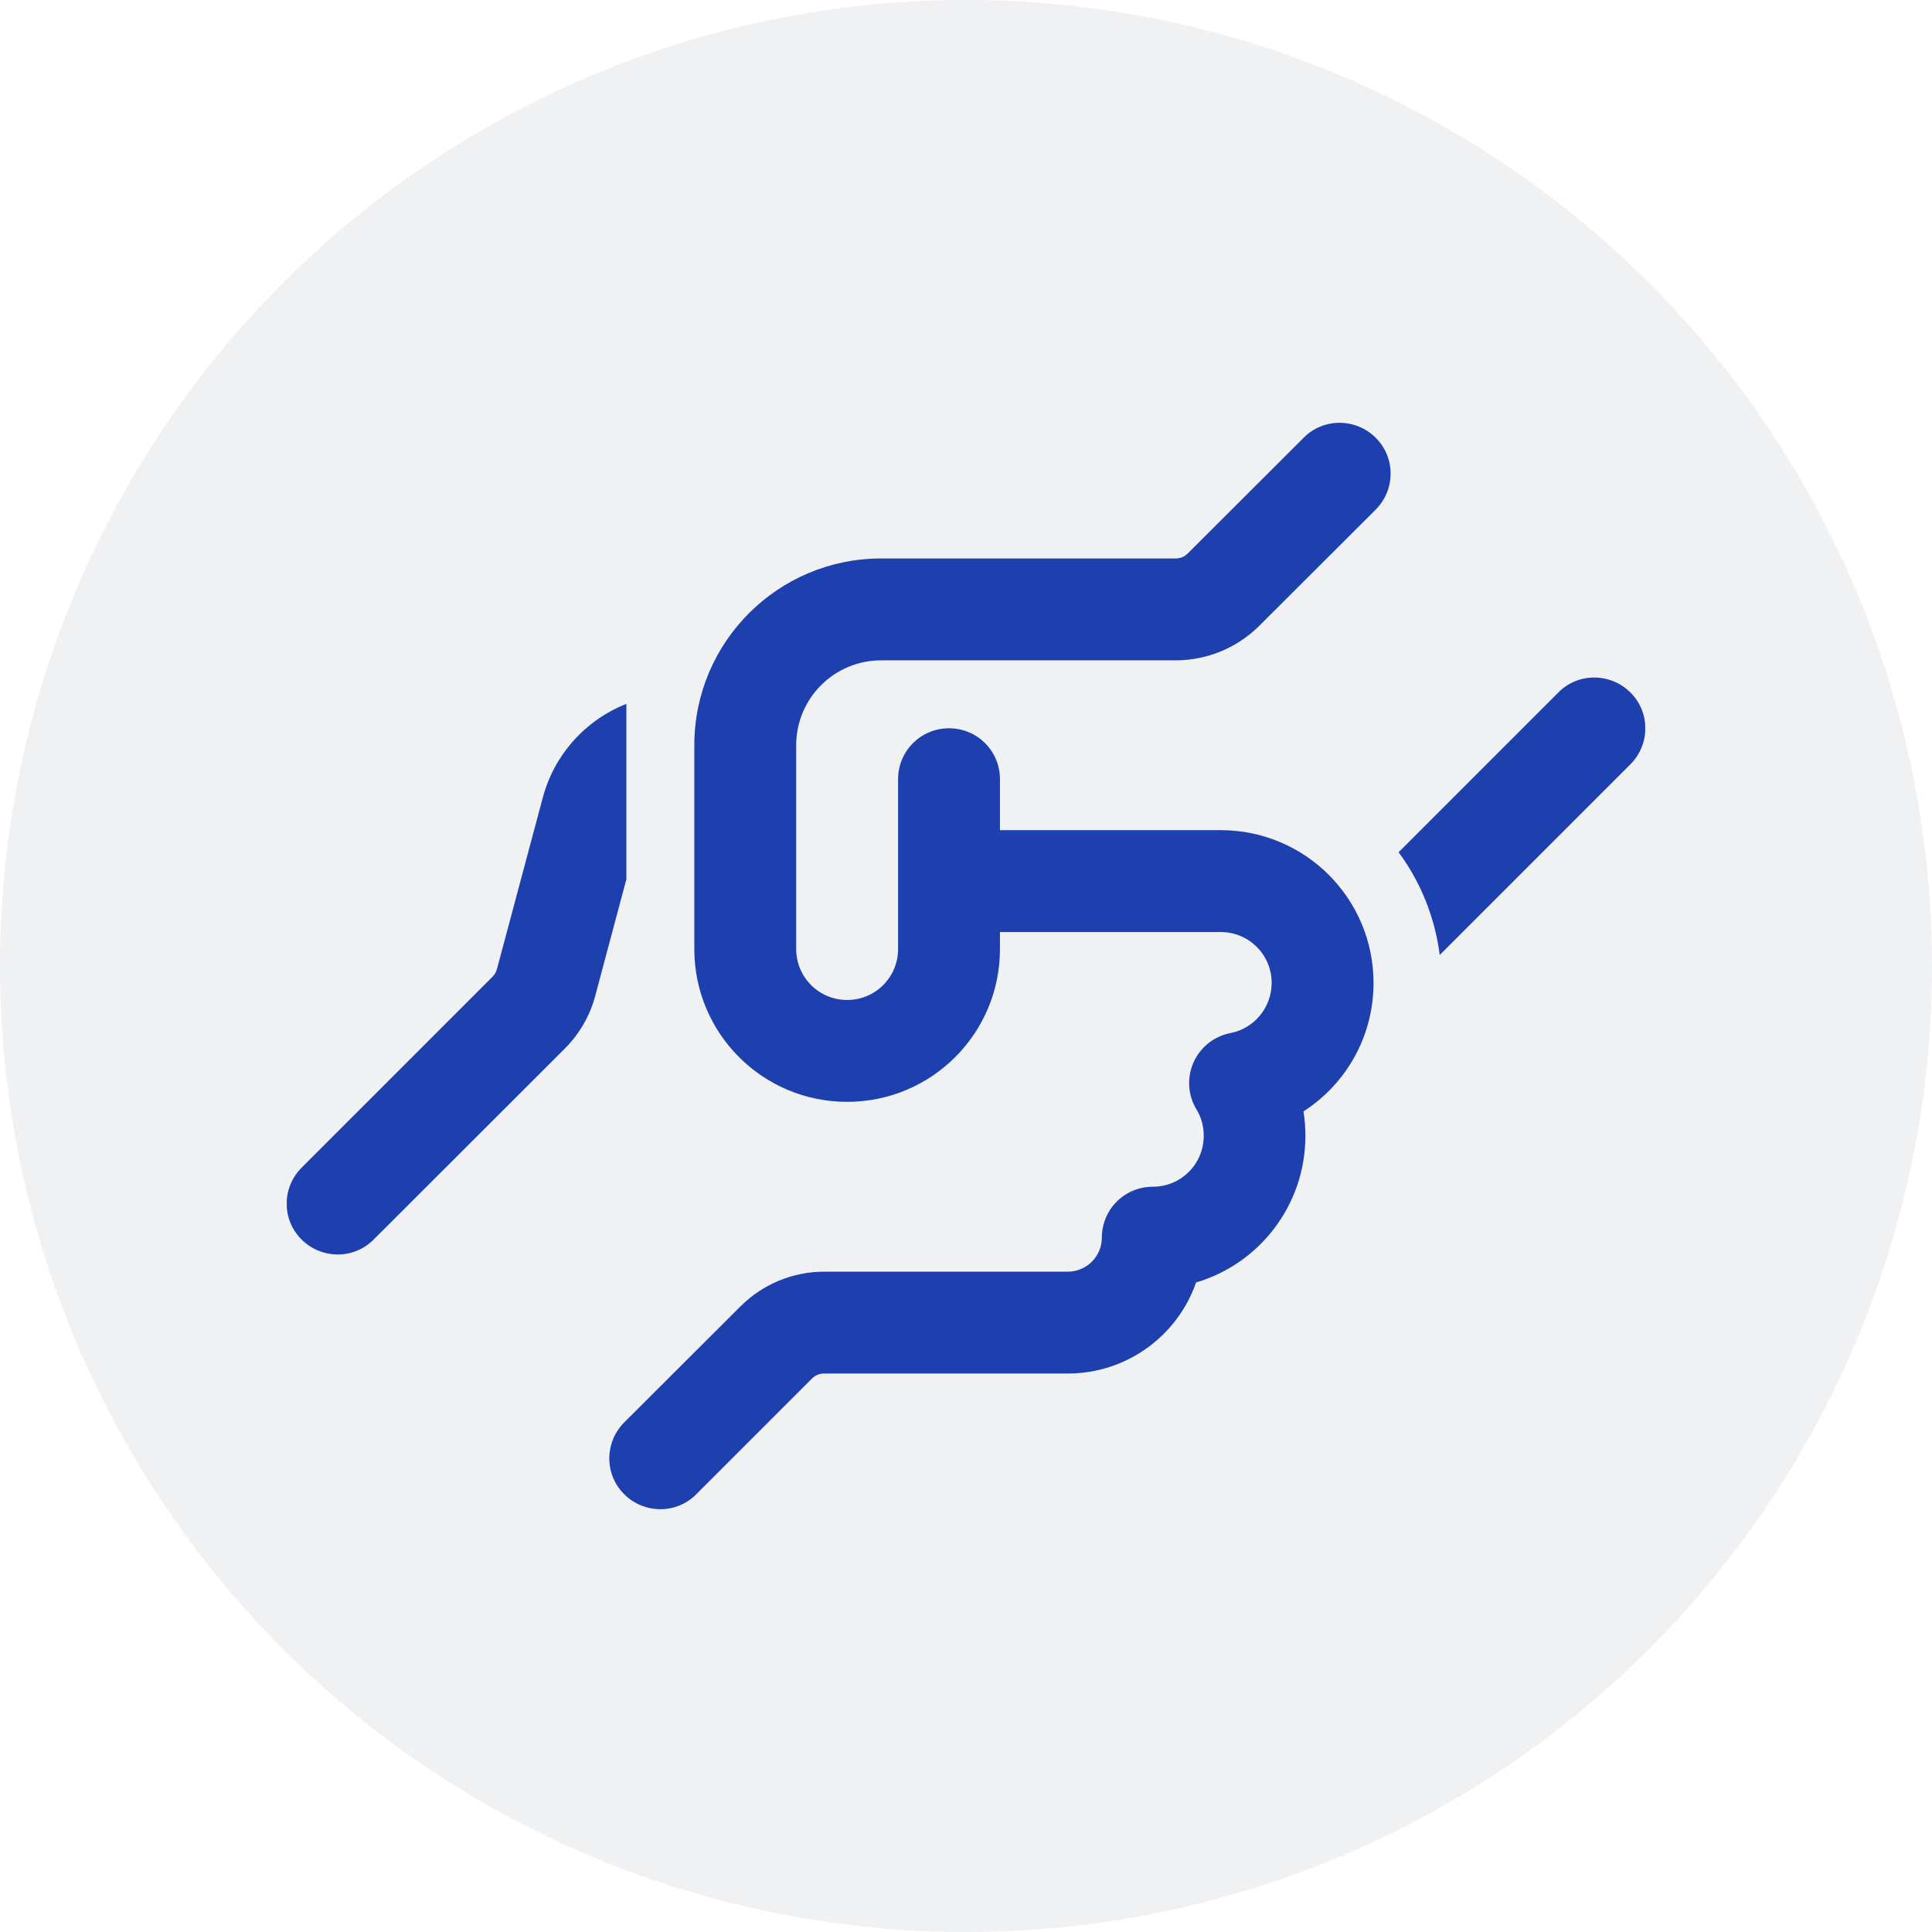 <svg width="64" height="64" viewBox="0 0 64 64" fill="none" xmlns="http://www.w3.org/2000/svg">
<circle opacity="0.1" cx="32" cy="32" r="32" fill="#64748B"/>
<g clip-path="url(#clip0_0_420)">
<path d="M28.062 36.5C30.861 36.5 33.125 34.236 33.125 31.438V30.875H40.438C41.373 30.875 42.125 31.627 42.125 32.562C42.125 33.385 41.534 34.074 40.761 34.222C40.219 34.327 39.763 34.686 39.538 35.192C39.312 35.698 39.348 36.282 39.636 36.753C39.791 37.006 39.875 37.301 39.875 37.625C39.875 38.56 39.123 39.312 38.188 39.312C37.252 39.312 36.5 40.065 36.5 41C36.5 41.619 35.994 42.125 35.375 42.125H34.25H32H27.31C26.262 42.125 25.264 42.54 24.526 43.278L20.68 47.117C20.019 47.778 20.019 48.847 20.68 49.501C21.341 50.155 22.409 50.162 23.063 49.501L26.902 45.662C27.008 45.556 27.148 45.5 27.303 45.5H31.993H34.243H35.368C37.337 45.5 39.01 44.241 39.622 42.483C41.717 41.865 43.243 39.924 43.243 37.625C43.243 37.351 43.222 37.077 43.18 36.816C44.579 35.916 45.5 34.348 45.5 32.562C45.5 29.764 43.236 27.5 40.438 27.5H33.125V25.812C33.125 24.877 32.373 24.125 31.438 24.125C30.502 24.125 29.75 24.877 29.75 25.812V31.438C29.75 32.373 28.998 33.125 28.062 33.125C27.127 33.125 26.375 32.373 26.375 31.438V24.688C26.375 23.134 27.634 21.875 29.188 21.875H38.94C39.987 21.875 40.986 21.46 41.724 20.722L45.57 16.883C46.231 16.222 46.231 15.153 45.57 14.499C44.909 13.845 43.841 13.838 43.187 14.499L39.341 18.338C39.235 18.444 39.094 18.5 38.94 18.5H29.188C25.77 18.5 23 21.27 23 24.688V31.438C23 34.236 25.264 36.5 28.062 36.5ZM20.75 23.316C19.414 23.844 18.366 24.976 17.98 26.424L16.461 32.105C16.433 32.204 16.384 32.288 16.313 32.358L9.992 38.68C9.331 39.341 9.331 40.409 9.992 41.063C10.653 41.717 11.722 41.724 12.376 41.063L18.704 34.742C19.196 34.25 19.548 33.645 19.723 32.97L20.75 29.124V23.316ZM47.694 31.634L54.008 25.32C54.669 24.659 54.669 23.591 54.008 22.937C53.347 22.283 52.278 22.276 51.624 22.937L46.33 28.231C47.054 29.209 47.532 30.376 47.694 31.641V31.634Z" fill="#1E40AF"/>
</g>
<defs>
<clipPath id="clip0_0_420">
<rect width="45" height="36" fill="white" transform="translate(9.5 14)"/>
</clipPath>
</defs>
</svg>
